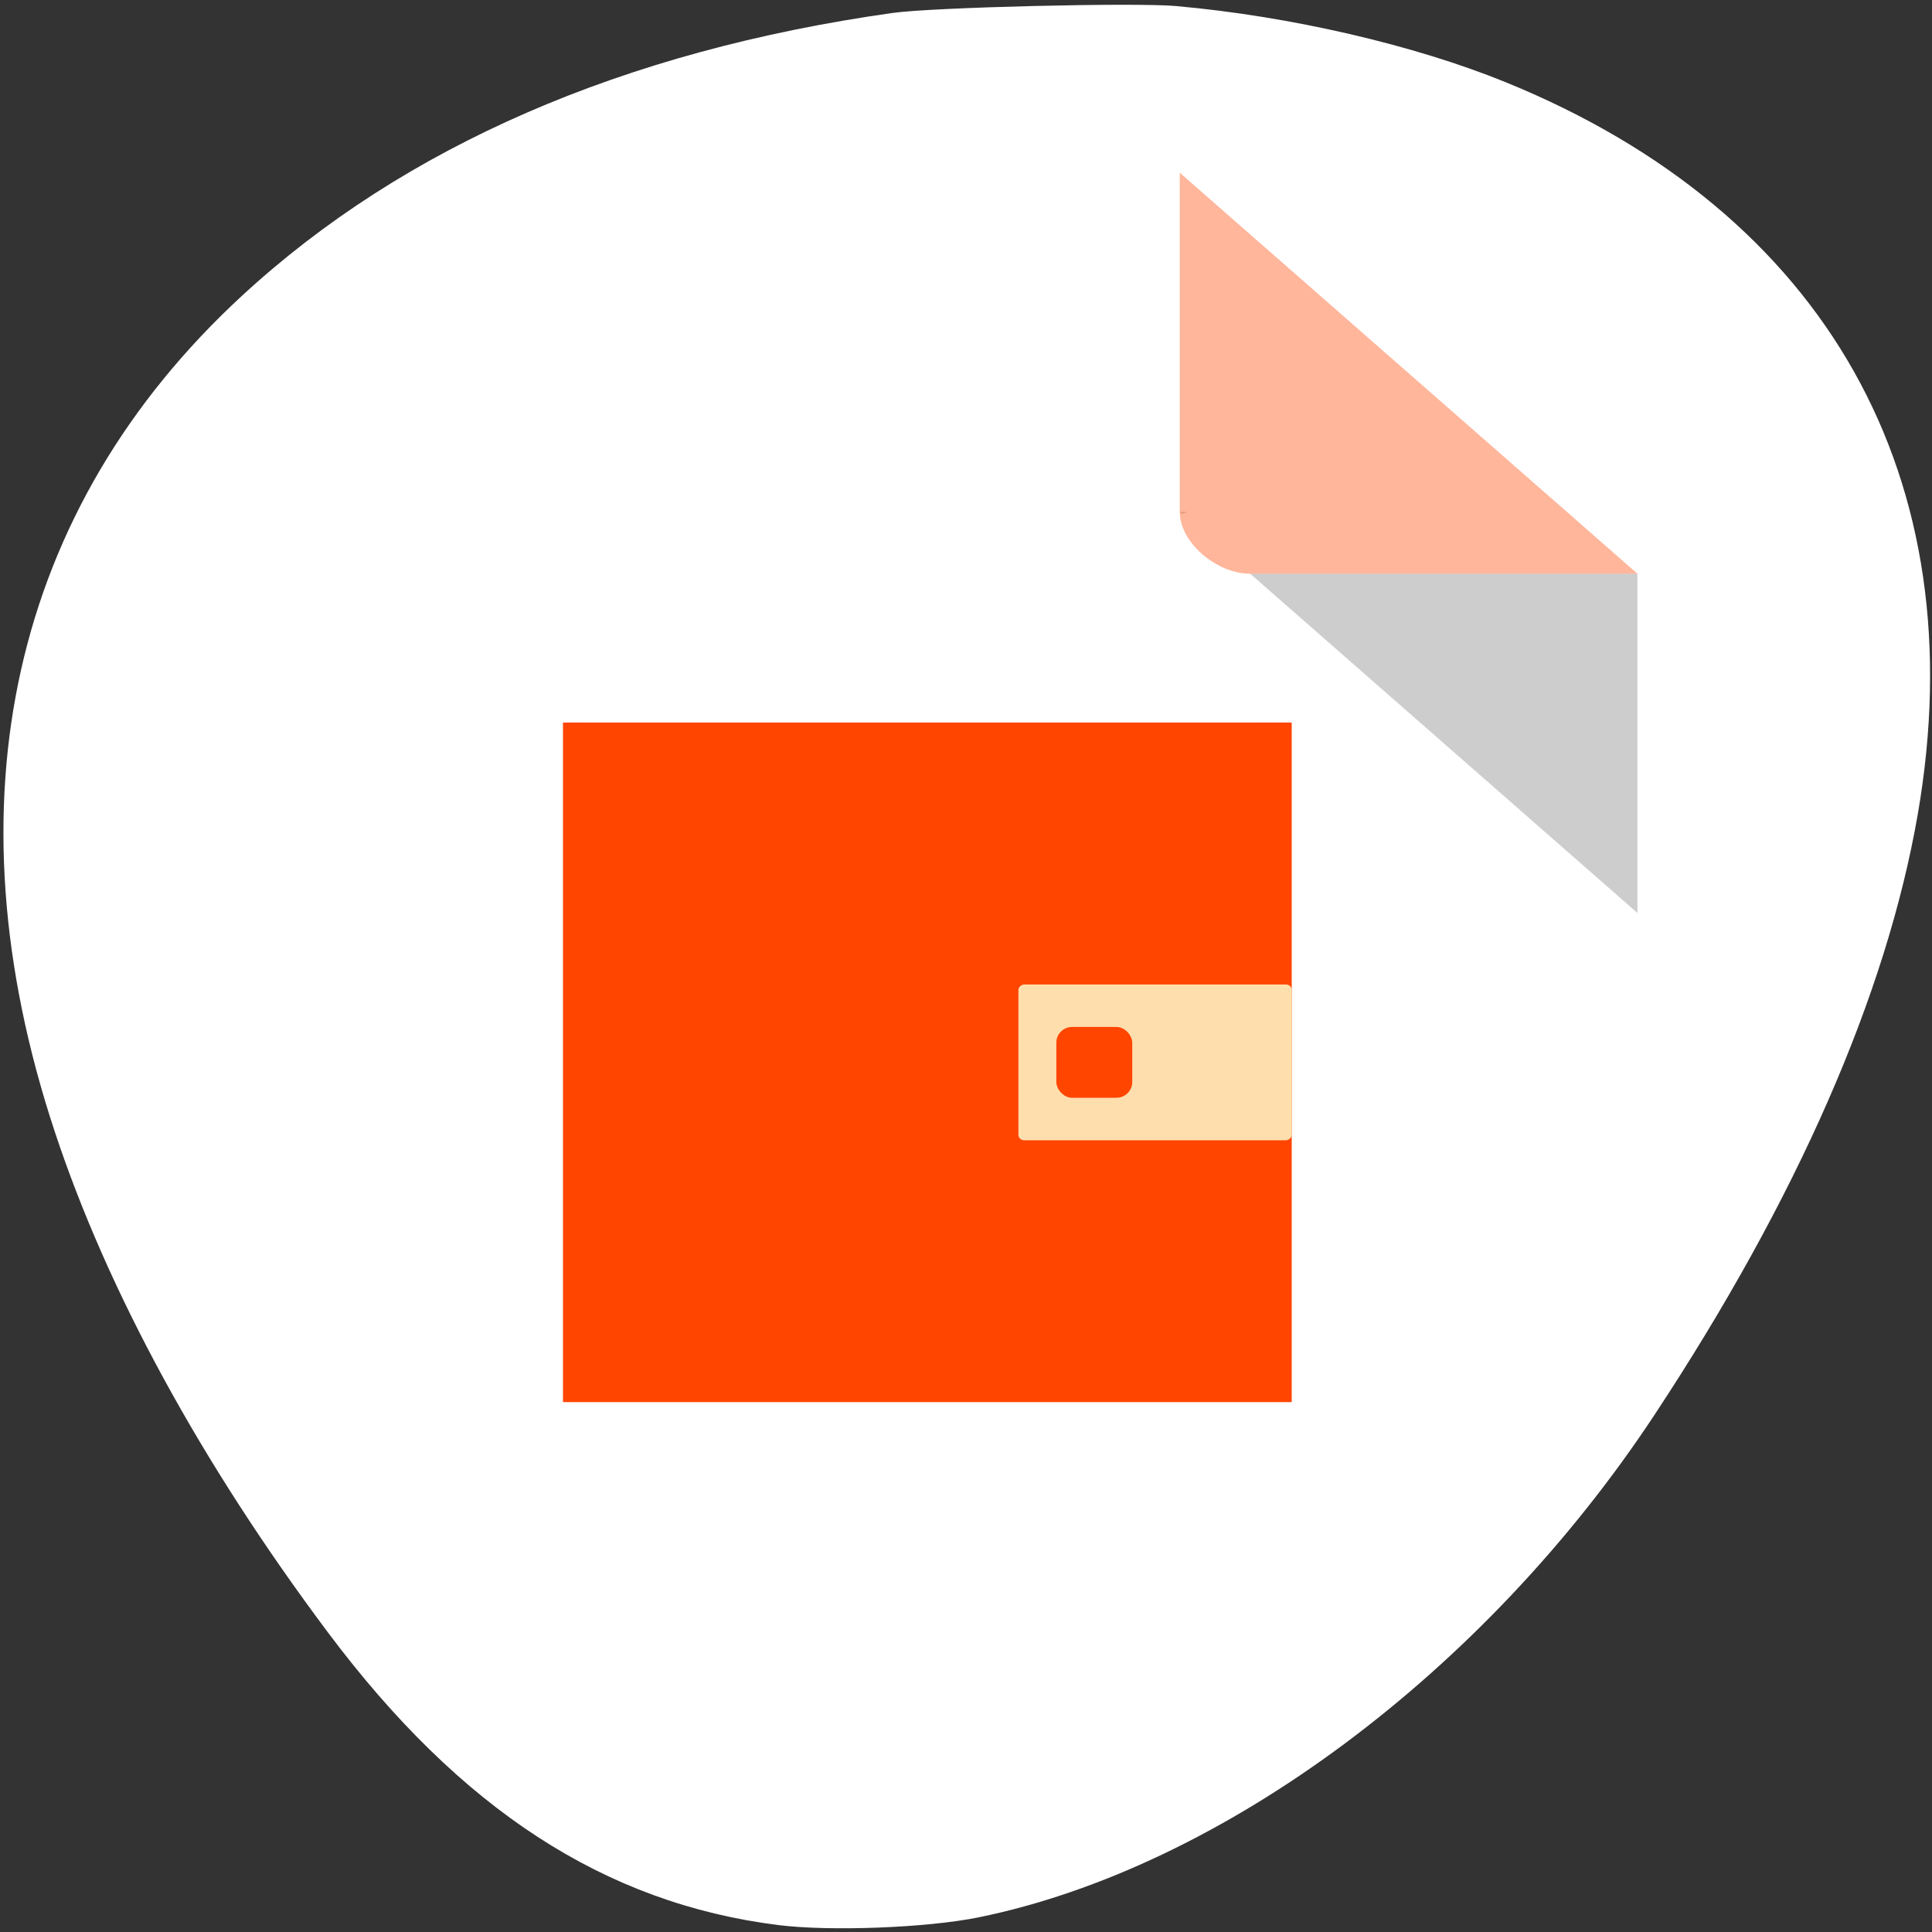 <svg xmlns="http://www.w3.org/2000/svg" xmlns:xlink="http://www.w3.org/1999/xlink" viewBox="0 0 256 256"><rect x="0" y="0" width="256" height="256" fill="#333333" stroke="none"/><defs><path id="0" d="m113.08 255.03c-11.11-1.138-25.02-4.168-35.1-7.647-34.596-11.937-58.64-34.3-68.864-64.07-3.903-11.361-5.365-20.77-5.325-34.28.059-20.237 4.829-40.687 15.195-65.15 2.903-6.85 10.131-21.274 13.418-26.773 19.627-32.843 57.839-54.967 97.6-56.51 19.859-.77 35.75 2.168 51.48 9.517 12.376 5.782 22.18 12.688 31.861 22.44 10.788 10.87 17.371 20.323 25.01 35.914 13.207 26.959 19.776 50.55 20.533 73.74.621 19.02-2.544 35.01-9.899 50-10.225 20.849-26.93 36.862-50.29 48.21-16.459 7.994-32.464 12.478-51.52 14.431-7.739.793-27.07.89-34.09.171m-26.476-59.56c1.508-1.252 1.722-4.502 1.725-26.26l.003-22 2.825-1.171c3.458-1.433 7.678-5.423 9.464-8.948 2.8-5.525 2.888-12.31.231-17.751-1.716-3.514-6.159-7.757-9.616-9.184l-2.904-1.198v-22.399c0-24.94-.047-25.34-3.139-26.632-2.119-.885-4.04-.512-5.534 1.074l-1.176 1.252-.141 23.44-.141 23.44-1.359.341c-3.484.874-9 5.442-10.818 8.955-3.294 6.372-3.189 13.787.281 19.706 1.784 3.044 5.831 6.55 9.15 7.925l2.776 1.151.007 22.762c.006 17.18.162 23.07.638 24.02.915 1.831 3.592 3.048 5.501 2.501.84-.241 1.842-.7 2.227-1.019m49.5 0c1.424-1.182 1.722-4.472 1.725-19.03.002-11.53.142-14.773.638-14.773 1.307 0 5.757-2.712 7.975-4.86 10.301-9.976 6.4-27.528-7.221-32.49l-1.389-.506-.003-29.433c-.002-18.892-.192-30.11-.53-31.33-1-3.6-5.379-4.793-7.994-2.179l-1.322 1.322-.253 30.889-.253 30.889-1.266.338c-3.597.961-8.153 4.615-10.279 8.244-4.171 7.118-3.537 16.701 1.503 22.723 1.975 2.359 6.06 5.285 8.314 5.962l1.981.593.007 15.451c.008 16.938.077 17.379 2.941 18.815 1.736.871 3.933.62 5.426-.619m46.973 0c1.576-1.308 1.722-4.502 1.725-37.666l.003-33.407 1.389-.342c2.16-.532 5.228-2.493 7.51-4.801 7.429-7.513 7.313-19.917-.259-27.587-2.133-2.16-6.48-4.739-8.01-4.751-.485-.004-.632-2.543-.634-10.99-.002-6.074-.239-11.834-.53-12.884-1-3.599-5.378-4.793-7.994-2.179l-1.322 1.321-.152 12.09-.152 12.09-2.796 1.28c-7.422 3.398-11.801 10.06-11.801 17.964 0 7.802 4.393 14.537 11.685 17.915l2.71 1.255.253 34.568.253 34.568 1.199 1.276c.66.702 1.682 1.354 2.273 1.45 1.323.214 3.71-.384 4.649-1.163" style="fill-opacity:0"/><path id="1" d="m167.85 203.65c-5.343-1.397-12.592-7.683-15.286-13.253-.859-1.775-2.05-5.387-2.647-8.03-1.373-6.069-3.513-10.627-6.48-13.8-5.197-5.558-9.168-7.132-19.245-7.627-3.75-.184-8.231-.661-9.957-1.06-3.933-.908-10.05-3.905-14.185-6.946-3.442-2.534-6.068-3.251-9.824-2.682-4.144.627-5.837 2.023-11.686 9.629-3.066 3.987-9.806 5.552-14.452 3.356-9.07-4.286-11.08-16.653-3.695-22.737 3.667-3.02 5.607-3.6 11.64-3.462 5.06.116 5.62.029 8.03-1.24 2.788-1.471 5.11-3.859 5.463-5.62.121-.604.347-4.068.502-7.699.46-10.756 2.695-17.19 8.757-25.19 5.347-7.06 4.889-10.07-2.362-15.526-3.455-2.6-4.278-3.995-4.196-7.112.127-4.835 2.365-8.124 6.442-9.47 2.474-.816 4.958-.248 7.088 1.622 2.482 2.179 3.266 3.952 3.602 8.145.325 4.055 1.554 6.985 3.451 8.228 1.231.807 5.265.984 27.921 1.223 4.29.045 10.39-3.868 12.955-8.311.655-1.134 1.701-3.994 2.326-6.356 1.439-5.44 2.473-7.837 4.438-10.284 7.396-9.214 19.901-9.681 27.8-1.039 5.703 6.24 7.07 14.394 3.639 21.723-2.804 5.993-7.01 9.282-14.447 11.309-6.811 1.855-10.426 4.816-13.153 10.772l-1.324 2.892.167 14.26.167 14.26 1.88 3.937c2.306 4.829 6.583 9.495 10.494 11.45 1.528.764 4.483 1.788 6.566 2.276 9.246 2.166 15.348 6.784 19.18 14.518 4.058 8.189 3.838 17.398-.615 25.792-2.023 3.814-7.214 8.654-11.361 10.595-2.94 1.376-3.765 1.52-9.629 1.68-3.527.096-7.109-.007-7.96-.229m-41.58-55.12c8.856-1.642 17.255-9.317 19.84-18.13 5.575-19-9.14-37.5-27.737-34.867-18.236 2.583-27.752 23.593-18.301 40.41 5.399 9.606 15.667 14.54 26.2 12.588" style="fill-opacity:0"/><path id="2" d="m98.73 255.1c-12.07-1.153-25.967-4.117-36.66-7.82-2.917-1.01-8.713-3.504-12.879-5.543-11.747-5.747-19.228-11.12-27.423-19.69-14.465-15.13-21.336-33.1-21.306-55.708.035-26.545 10.688-56.818 32.04-91.04 18.231-29.23 41.996-51.734 67.7-64.12 15.866-7.646 28.05-10.644 43.3-10.652 17.359-.01 32.515 5.195 47.05 16.16 8.607 6.493 16.09 14.613 25.378 27.559 21.964 30.596 34.612 58.732 38.597 85.86 1.182 8.05 1.298 21.926.245 29.29-3.043 21.277-11.949 38.782-27.764 54.57-21.55 21.511-51.873 35.21-89.43 40.41-6.977.965-31.567 1.429-38.849.734m85.06-51.565c4.917-1.716 11.215-7.273 13.604-12.01 2.443-4.839 3.227-8.331 3.193-14.208-.026-4.454-.245-5.867-1.363-8.826-1.734-4.587-3.727-7.638-7.03-10.764-3.39-3.206-7.328-5.195-13.571-6.854-2.705-.719-5.886-1.801-7.07-2.405-3.367-1.718-7.618-6.425-9.814-10.866l-1.937-3.917-.167-14.288-.167-14.288 1.258-2.749c2.523-5.511 6.65-8.768 13.471-10.631 7.126-1.947 11.06-5.05 13.891-10.955 2.212-4.616 2.699-8.814 1.552-13.379-1.152-4.586-2.481-6.991-5.523-9.995-6.162-6.084-14.473-7.412-21.903-3.5-5.228 2.752-8.422 7.228-10.425 14.61-1.758 6.478-2.044 7.05-5.151 10.309-3.27 3.428-6.76 5.16-10.252 5.089-1.288-.026-7.607-.109-14.04-.183-8.482-.098-12.04-.318-12.941-.799-1.935-1.036-3.224-3.929-3.585-8.05-.402-4.586-1.707-7.242-4.45-9.06-3.899-2.58-9.08-1.483-11.847 2.51-1.177 1.698-1.453 2.684-1.584 5.645-.195 4.437.529 5.772 4.68 8.626 6.595 4.535 6.88 7.881 1.274 14.973-2.827 3.576-6.446 11.143-7.34 15.344-.414 1.945-.889 6.604-1.057 10.354-.338 7.548-.824 8.88-4.04 11.08-3.057 2.094-5.439 2.613-10.317 2.244-4.171-.315-4.657-.248-7.195.994-5.407 2.645-7.996 6.378-8.34 12.03-.461 7.567 3.904 13.407 11.261 15.07 4.826 1.089 10.45-1.707 14.06-6.99 3.495-5.115 6.87-7.151 11.855-7.151 2.425 0 4.321.838 7.67 3.392 3.569 2.721 9.999 5.654 14.15 6.457 2.083.403 7.03.935 10.991 1.184 6.672.418 7.455.575 10.607 2.127 4.25 2.092 8.113 5.897 10.216 10.06.883 1.749 2.278 5.806 3.1 9.01.822 3.209 2.199 7.158 3.061 8.775 2.811 5.274 9.924 11.121 15.311 12.588 2.126.579 13.778.127 15.91-.616" style="fill-opacity:0"/><clipPath><circle r="435.85" cy="510.69" cx="515.44" style="fill:none;stroke:#000;stroke-width:11.248"/></clipPath><clipPath><circle r="435.85" cy="510.69" cx="515.44" style="fill:none;stroke:#000;stroke-width:11.248"/></clipPath><clipPath><path transform="matrix(15.333 0 0 11.5 415 -125.5)" d="m-24 13c0 1.105-.672 2-1.5 2-.828 0-1.5-.895-1.5-2 0-1.105.672-2 1.5-2 .828 0 1.5.895 1.5 2"/></clipPath></defs><g transform="translate(0 -796.36)"><g transform="translate(0 796.36)"><g style="fill-opacity:0"><path d="m104.75 100.63c-3.668-2.286-3.52-1.533-3.682-18.714-.146-15.469-.144-15.504 1.02-17.247 2.36-3.532 2.218-3.512 25.895-3.512 23.678 0 23.536-.019 25.895 3.512 1.165 1.743 1.166 1.776 1.02 17.291l-.147 15.545-1.902 1.902-1.902 1.902-22.342.133c-21.08.125-22.427.079-23.857-.812" style="fill:#ff8c00"/><path d="m77.32 163.4c-6.601-1.776-11.679-6.651-14.175-13.606-1.124-3.131-1.428-36.512-.379-41.527 1.362-6.51 5.399-11.629 11.43-14.493 3.237-1.537 3.41-1.561 12.447-1.725l9.164-.166.18 4.206c.212 4.968 1.342 7.03 4.675 8.547 1.931.877 3.775.94 27.324.94 23.549 0 25.394-.064 27.324-.94 3.331-1.513 4.463-3.58 4.675-8.538l.179-4.198 9.165.157c9.124.156 9.18.164 12.587 1.778 6.093 2.886 10.419 8.563 11.485 15.07.791 4.833.618 35.19-.224 39.12-.844 3.935-2.645 7.288-5.39 10.03-4.27 4.27-9.328 6.13-16.672 6.13h-4.389l-.202-8.46c-.223-9.365-.669-11.127-3.587-14.204-3.518-3.708-2.247-3.578-34.951-3.578-32.704 0-31.433-.13-34.951 3.578-2.886 3.042-3.34 4.841-3.584 14.204l-.22 8.46-4.614-.033c-2.538-.018-5.822-.358-7.298-.756" style="fill:#ffa500"/></g><use xlink:href="#0" style="fill:#a0522d"/><g style="fill:#f4a460"><use xlink:href="#0"/><use xlink:href="#0"/><use xlink:href="#0"/><use xlink:href="#0"/><use xlink:href="#0"/><use xlink:href="#0"/></g><g style="fill:#ff4500"><use xlink:href="#1"/><use xlink:href="#1"/><use xlink:href="#1"/><use xlink:href="#1"/></g><g style="fill:#f00"><use xlink:href="#2"/><use xlink:href="#2"/><use xlink:href="#2"/></g><g style="fill:#0f0"><use xlink:href="#2"/><use xlink:href="#2"/><use xlink:href="#2"/><use xlink:href="#1"/><path d="m116.75 148c-11.163-2.203-19.81-13.543-19.828-26-.024-16.06 12.893-27.877 28.37-25.95 5.076.632 9.141 2.729 13.531 6.982 8.228 7.971 10.345 20.19 5.327 30.756-2.072 4.363-7.06 9.65-11.159 11.835-4.902 2.612-10.739 3.468-16.241 2.382m6.129-11.352c1.459-.956 3.331-3.914 3.331-5.263 0-1.202-.966-1.54-4.394-1.54-2.562 0-2.956-.16-4.708-1.912-3.516-3.516-3.629-8.186-.28-11.535 1.72-1.72 4.437-2.547 6.592-2.01 1.985.498 4.735 3.231 5.301 5.267.283 1.019.516 5.23.517 9.357l.003 7.505 1.389-.342c2.262-.558 4.337-1.979 5.6-3.835 1.127-1.656 1.175-2.07.985-8.559-.228-7.806-.791-9.416-4.792-13.693-5.81-6.211-15.959-6.05-21.861.357-3.288 3.567-4.261 6.195-4.283 11.568-.015 3.621.203 5.03 1.073 6.907 1.424 3.082 4.952 6.888 7.495 8.09 2.359 1.112 6.04.946 8.03-.363" style="fill-opacity:0"/></g></g><path d="m155.9 797.17c15.07 1.341 31.528 5.151 43.689 10.115 42.46 17.332 62.24 52.52 54.52 97-4.147 23.9-16.01 50.951-34.885 79.56-22.528 34.14-57.34 60.02-89.59 66.58-6.811 1.386-19.669 1.877-26.535 1.013-22.96-2.89-42.08-15.317-59.63-38.751-16.784-22.415-29.22-45.21-36.23-66.43-14.43-43.636-5.699-82.55 24.84-110.72 21.464-19.798 50.53-32.429 86.19-37.461 5.338-.753 32.12-1.402 37.628-.912" style="fill:#fff"/><g transform="matrix(2.414 0 0 2.251 -1394.49 -196.91)" style="fill:#ff4500"><path transform="scale(1 -1)" d="m 608.57 -523.79 h 40 v 40 h -40 z"/><g transform="matrix(0 1 -1 0 0 0)" style="fill:#ffdead"><rect ry="0.316" width="9.167" height="15" x="499.21" y="-648.57" rx="0.319" style="fill-opacity:0.235"/><rect y="-648.57" x="499.21" height="15" width="9.167" ry="0.316" rx="0.319"/></g><rect width="4.167" height="4.167" x="635.65" y="501.71" ry="0.926" rx="0.864"/><path d="m 608.57 523.79 c 20 -1.026 20 -1.026 40 0 z" style="opacity:0.35"/><path d="m 608.57 483.79 c 20 1.026 20 1.026 40 0 z" style="opacity:0.7"/></g></g><g transform="matrix(4.665 0 0 4.087 21.04 18.801)"><path d="M 29,12 29.062,12.062 29.219,12 29,12 z m 2,2 11,11 0,-11 -11,0 z" style="fill-opacity:0.196"/><path d="m 29 1 l 13 13 h -11 c -0.971 0 -2 -1.029 -2 -2 v -11 z" style="fill:#ff4500;fill-opacity:0.392"/></g></svg>